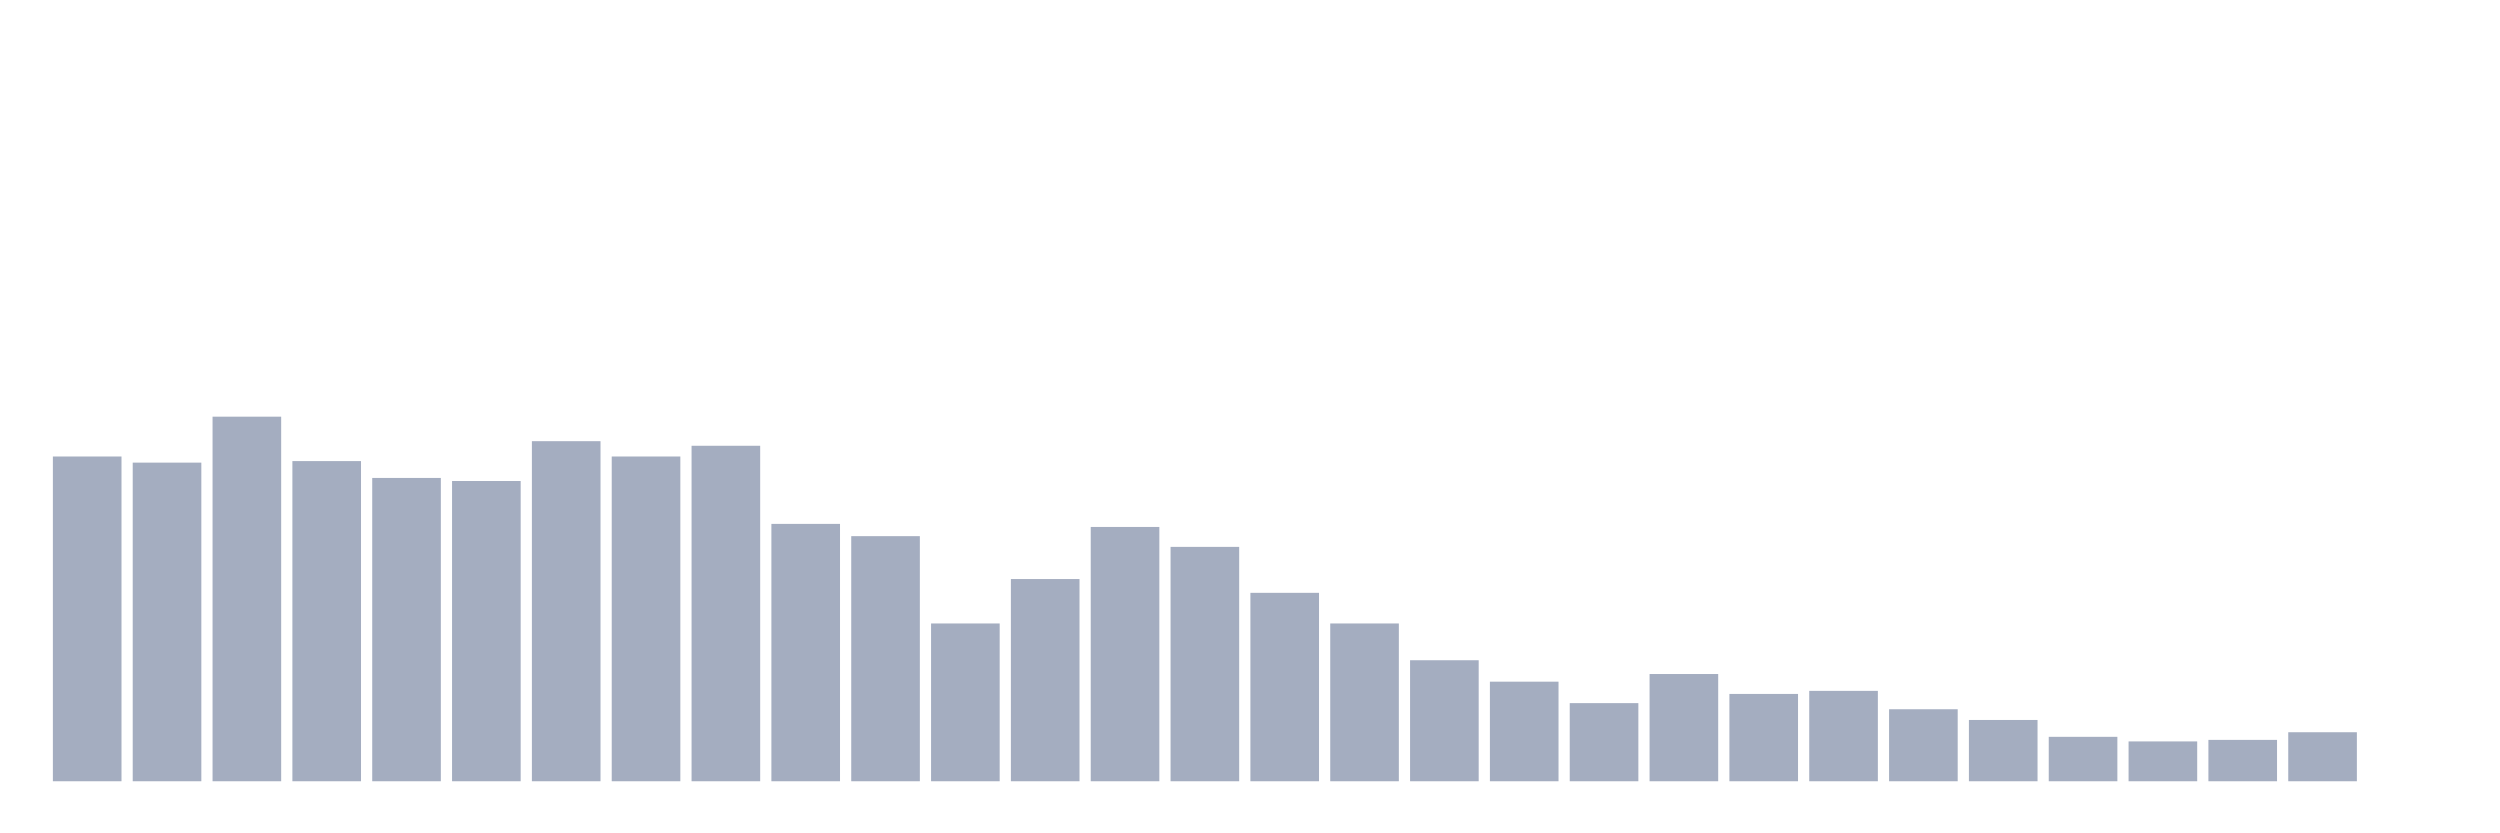 <svg xmlns="http://www.w3.org/2000/svg" viewBox="0 0 480 160"><g transform="translate(10,10)"><rect class="bar" x="0.153" width="13.175" y="77.647" height="62.353" fill="rgb(164,173,192)"></rect><rect class="bar" x="15.482" width="13.175" y="78.824" height="61.176" fill="rgb(164,173,192)"></rect><rect class="bar" x="30.81" width="13.175" y="70" height="70" fill="rgb(164,173,192)"></rect><rect class="bar" x="46.138" width="13.175" y="78.529" height="61.471" fill="rgb(164,173,192)"></rect><rect class="bar" x="61.466" width="13.175" y="81.765" height="58.235" fill="rgb(164,173,192)"></rect><rect class="bar" x="76.794" width="13.175" y="82.353" height="57.647" fill="rgb(164,173,192)"></rect><rect class="bar" x="92.123" width="13.175" y="74.706" height="65.294" fill="rgb(164,173,192)"></rect><rect class="bar" x="107.451" width="13.175" y="77.647" height="62.353" fill="rgb(164,173,192)"></rect><rect class="bar" x="122.779" width="13.175" y="75.588" height="64.412" fill="rgb(164,173,192)"></rect><rect class="bar" x="138.107" width="13.175" y="90.588" height="49.412" fill="rgb(164,173,192)"></rect><rect class="bar" x="153.436" width="13.175" y="92.941" height="47.059" fill="rgb(164,173,192)"></rect><rect class="bar" x="168.764" width="13.175" y="109.706" height="30.294" fill="rgb(164,173,192)"></rect><rect class="bar" x="184.092" width="13.175" y="101.176" height="38.824" fill="rgb(164,173,192)"></rect><rect class="bar" x="199.42" width="13.175" y="91.176" height="48.824" fill="rgb(164,173,192)"></rect><rect class="bar" x="214.748" width="13.175" y="95" height="45" fill="rgb(164,173,192)"></rect><rect class="bar" x="230.077" width="13.175" y="103.824" height="36.176" fill="rgb(164,173,192)"></rect><rect class="bar" x="245.405" width="13.175" y="109.706" height="30.294" fill="rgb(164,173,192)"></rect><rect class="bar" x="260.733" width="13.175" y="116.765" height="23.235" fill="rgb(164,173,192)"></rect><rect class="bar" x="276.061" width="13.175" y="120.882" height="19.118" fill="rgb(164,173,192)"></rect><rect class="bar" x="291.39" width="13.175" y="125" height="15" fill="rgb(164,173,192)"></rect><rect class="bar" x="306.718" width="13.175" y="119.412" height="20.588" fill="rgb(164,173,192)"></rect><rect class="bar" x="322.046" width="13.175" y="123.235" height="16.765" fill="rgb(164,173,192)"></rect><rect class="bar" x="337.374" width="13.175" y="122.647" height="17.353" fill="rgb(164,173,192)"></rect><rect class="bar" x="352.702" width="13.175" y="126.176" height="13.824" fill="rgb(164,173,192)"></rect><rect class="bar" x="368.031" width="13.175" y="128.235" height="11.765" fill="rgb(164,173,192)"></rect><rect class="bar" x="383.359" width="13.175" y="131.471" height="8.529" fill="rgb(164,173,192)"></rect><rect class="bar" x="398.687" width="13.175" y="132.353" height="7.647" fill="rgb(164,173,192)"></rect><rect class="bar" x="414.015" width="13.175" y="132.059" height="7.941" fill="rgb(164,173,192)"></rect><rect class="bar" x="429.344" width="13.175" y="130.588" height="9.412" fill="rgb(164,173,192)"></rect><rect class="bar" x="444.672" width="13.175" y="140" height="0" fill="rgb(164,173,192)"></rect></g></svg>